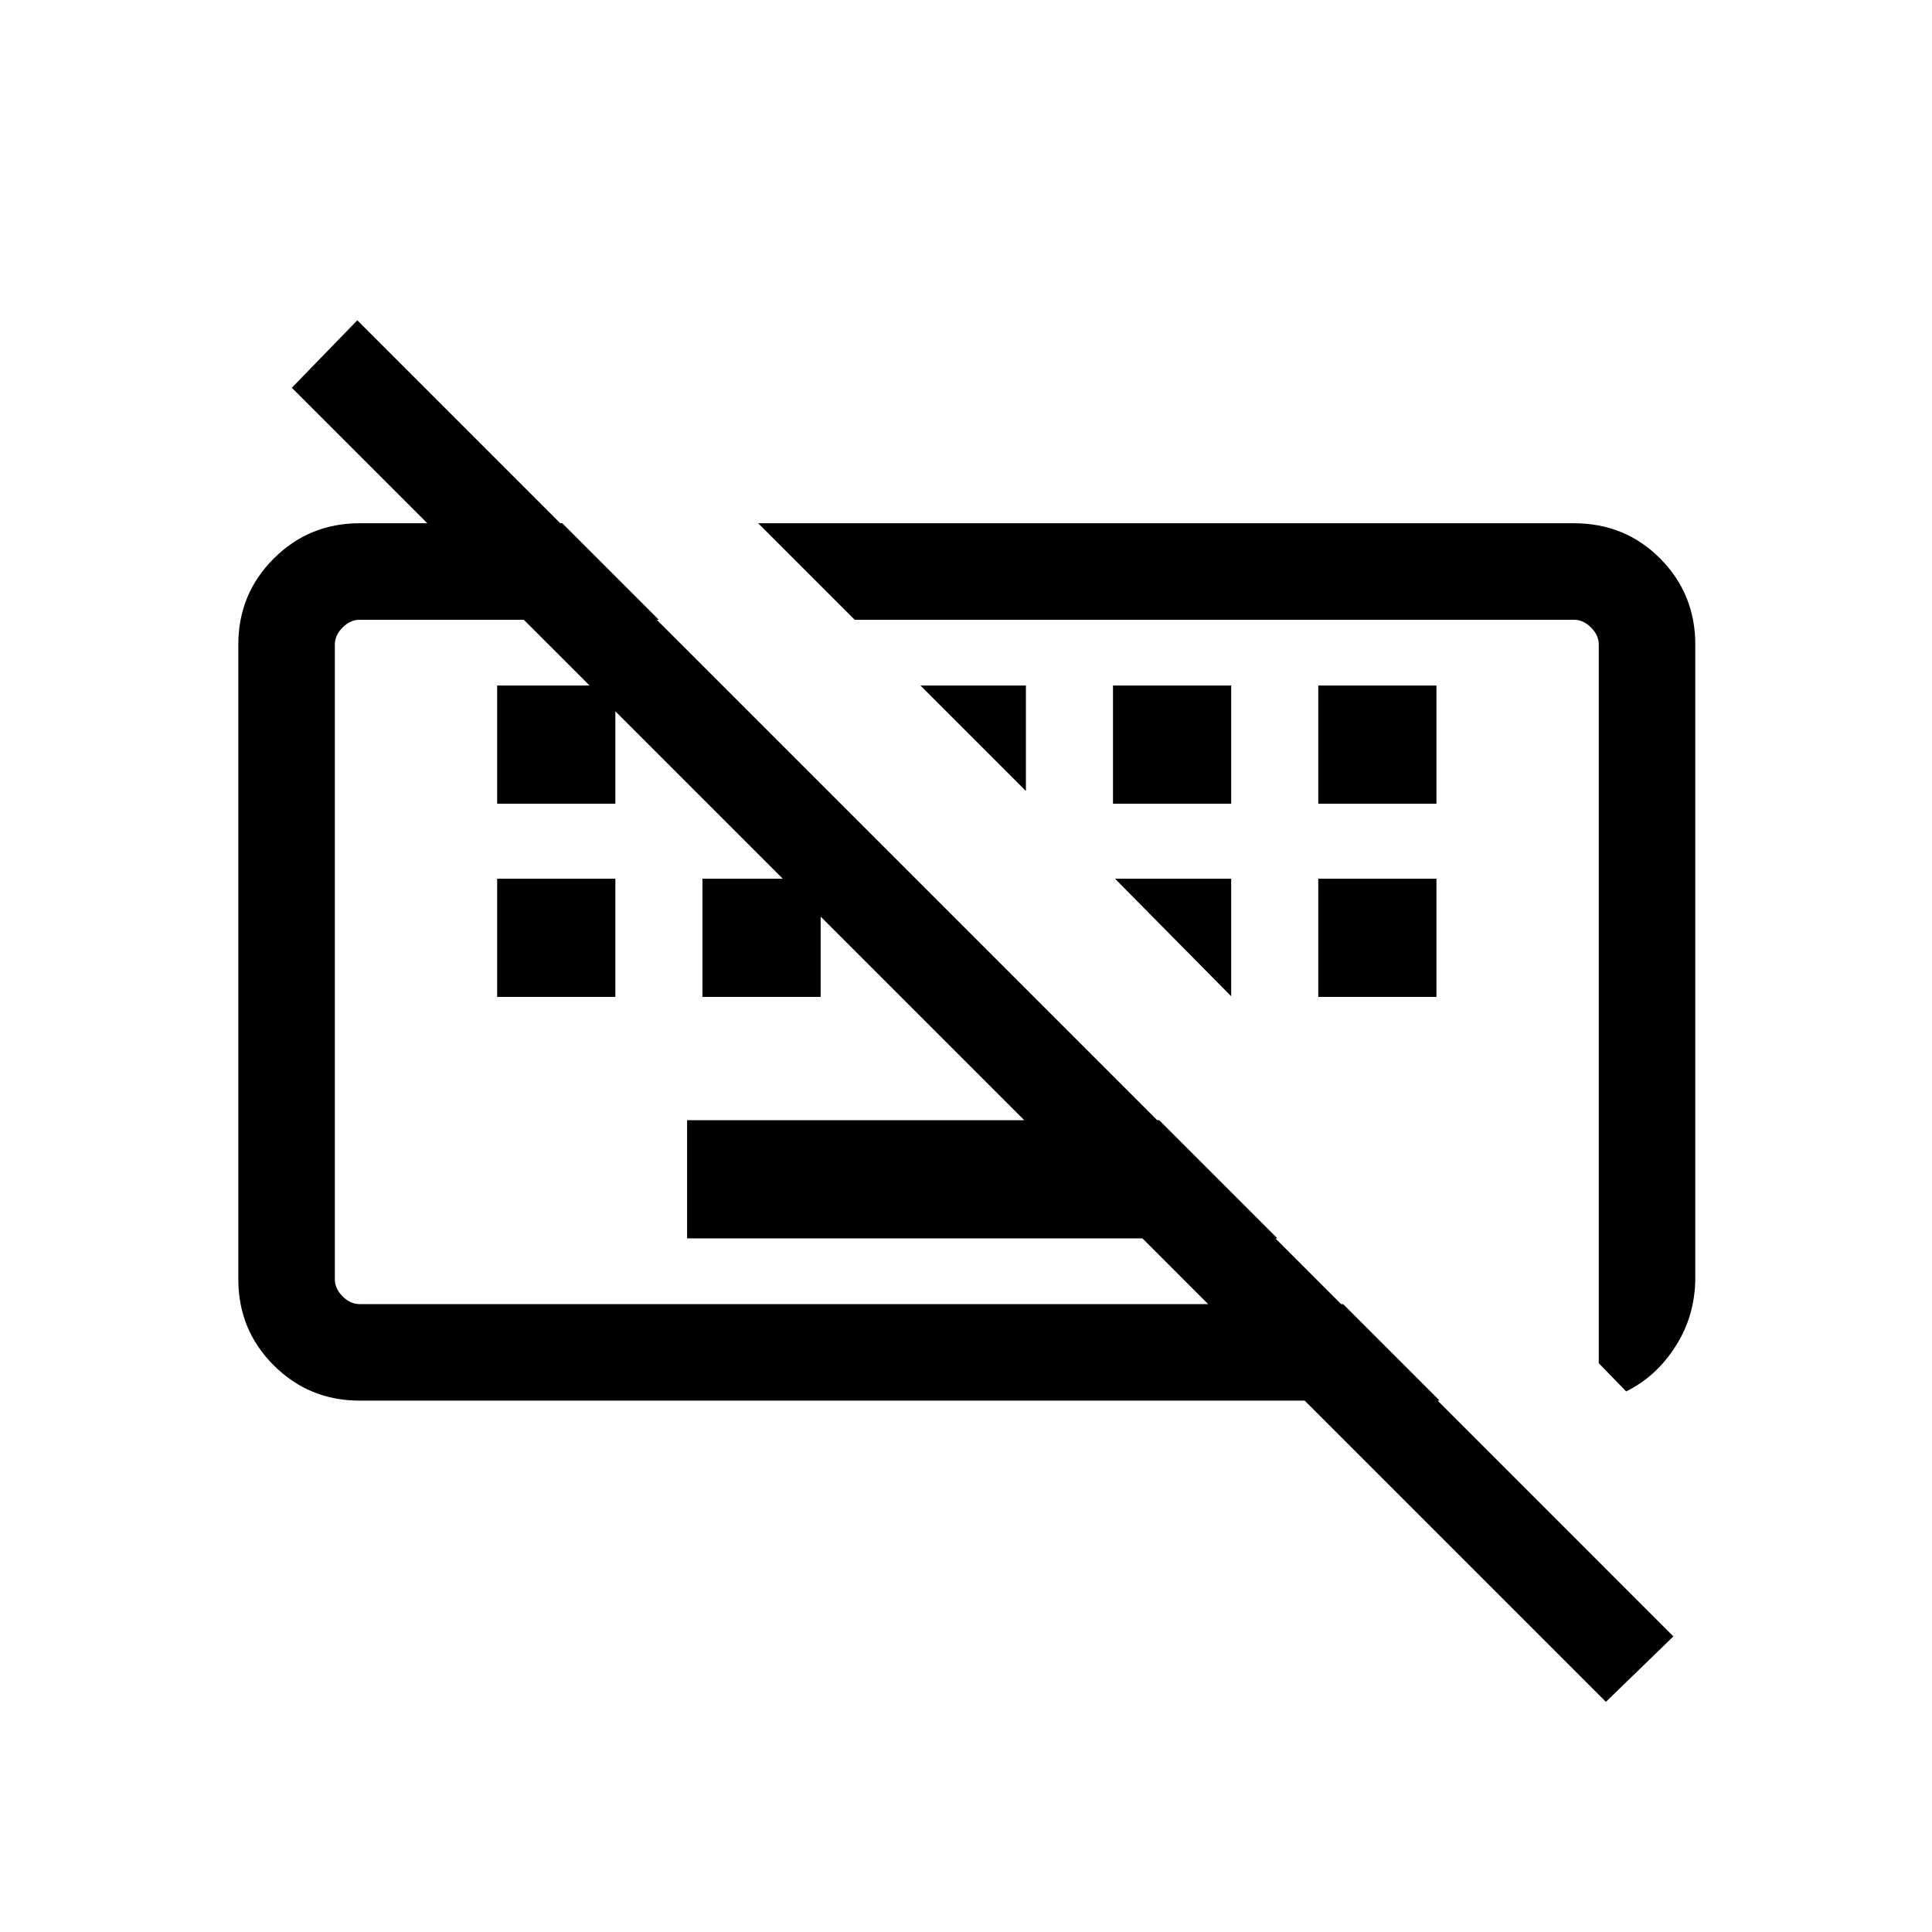 <svg xmlns="http://www.w3.org/2000/svg" height="20" viewBox="0 -960 960 960" width="20"><path d="M797.96-114.35 145-767.31l32.54-33.54L831.5-146.88l-33.54 32.53Zm-456.54-230.3v-58.73H576l58.73 58.73H341.42Zm-94.38-120v-58.73h58.73v58.73h-58.73Zm102 0v-58.73h58.73v58.73h-58.73Zm306 0v-58.73h58.73v58.73h-58.73Zm-408-96v-58.73h58.73v58.73h-58.73Zm306 0v-58.73h58.73v58.73h-58.73Zm102 0v-58.73h58.73v58.73h-58.73Zm152.99 292.03-13.61-14v-357.11q0-4.62-3.84-8.46-3.85-3.85-8.47-3.85H424.69L376.73-700h405.28q25.54 0 42.96 17.57 17.41 17.56 17.41 42.7v314.54q0 18.68-9.67 33.95-9.67 15.28-24.68 22.62Zm-629.34 4.58q-25.13 0-42.7-17.57-17.57-17.56-17.57-42.7v-315.42q0-25.14 17.57-42.7Q153.56-700 178.69-700h100.7l47.96 47.96H178.69q-4.61 0-8.46 3.85-3.85 3.84-3.85 8.46v315.42q0 4.62 3.85 8.46 3.85 3.85 8.46 3.85h488.69l47.96 47.96H178.69Zm278.66-355.34h52.42v52.42l-52.42-52.42Zm96.69 96h57.73v58.42l-57.73-58.42Zm-123.85 41.26Zm179.31 14Z"/></svg>
